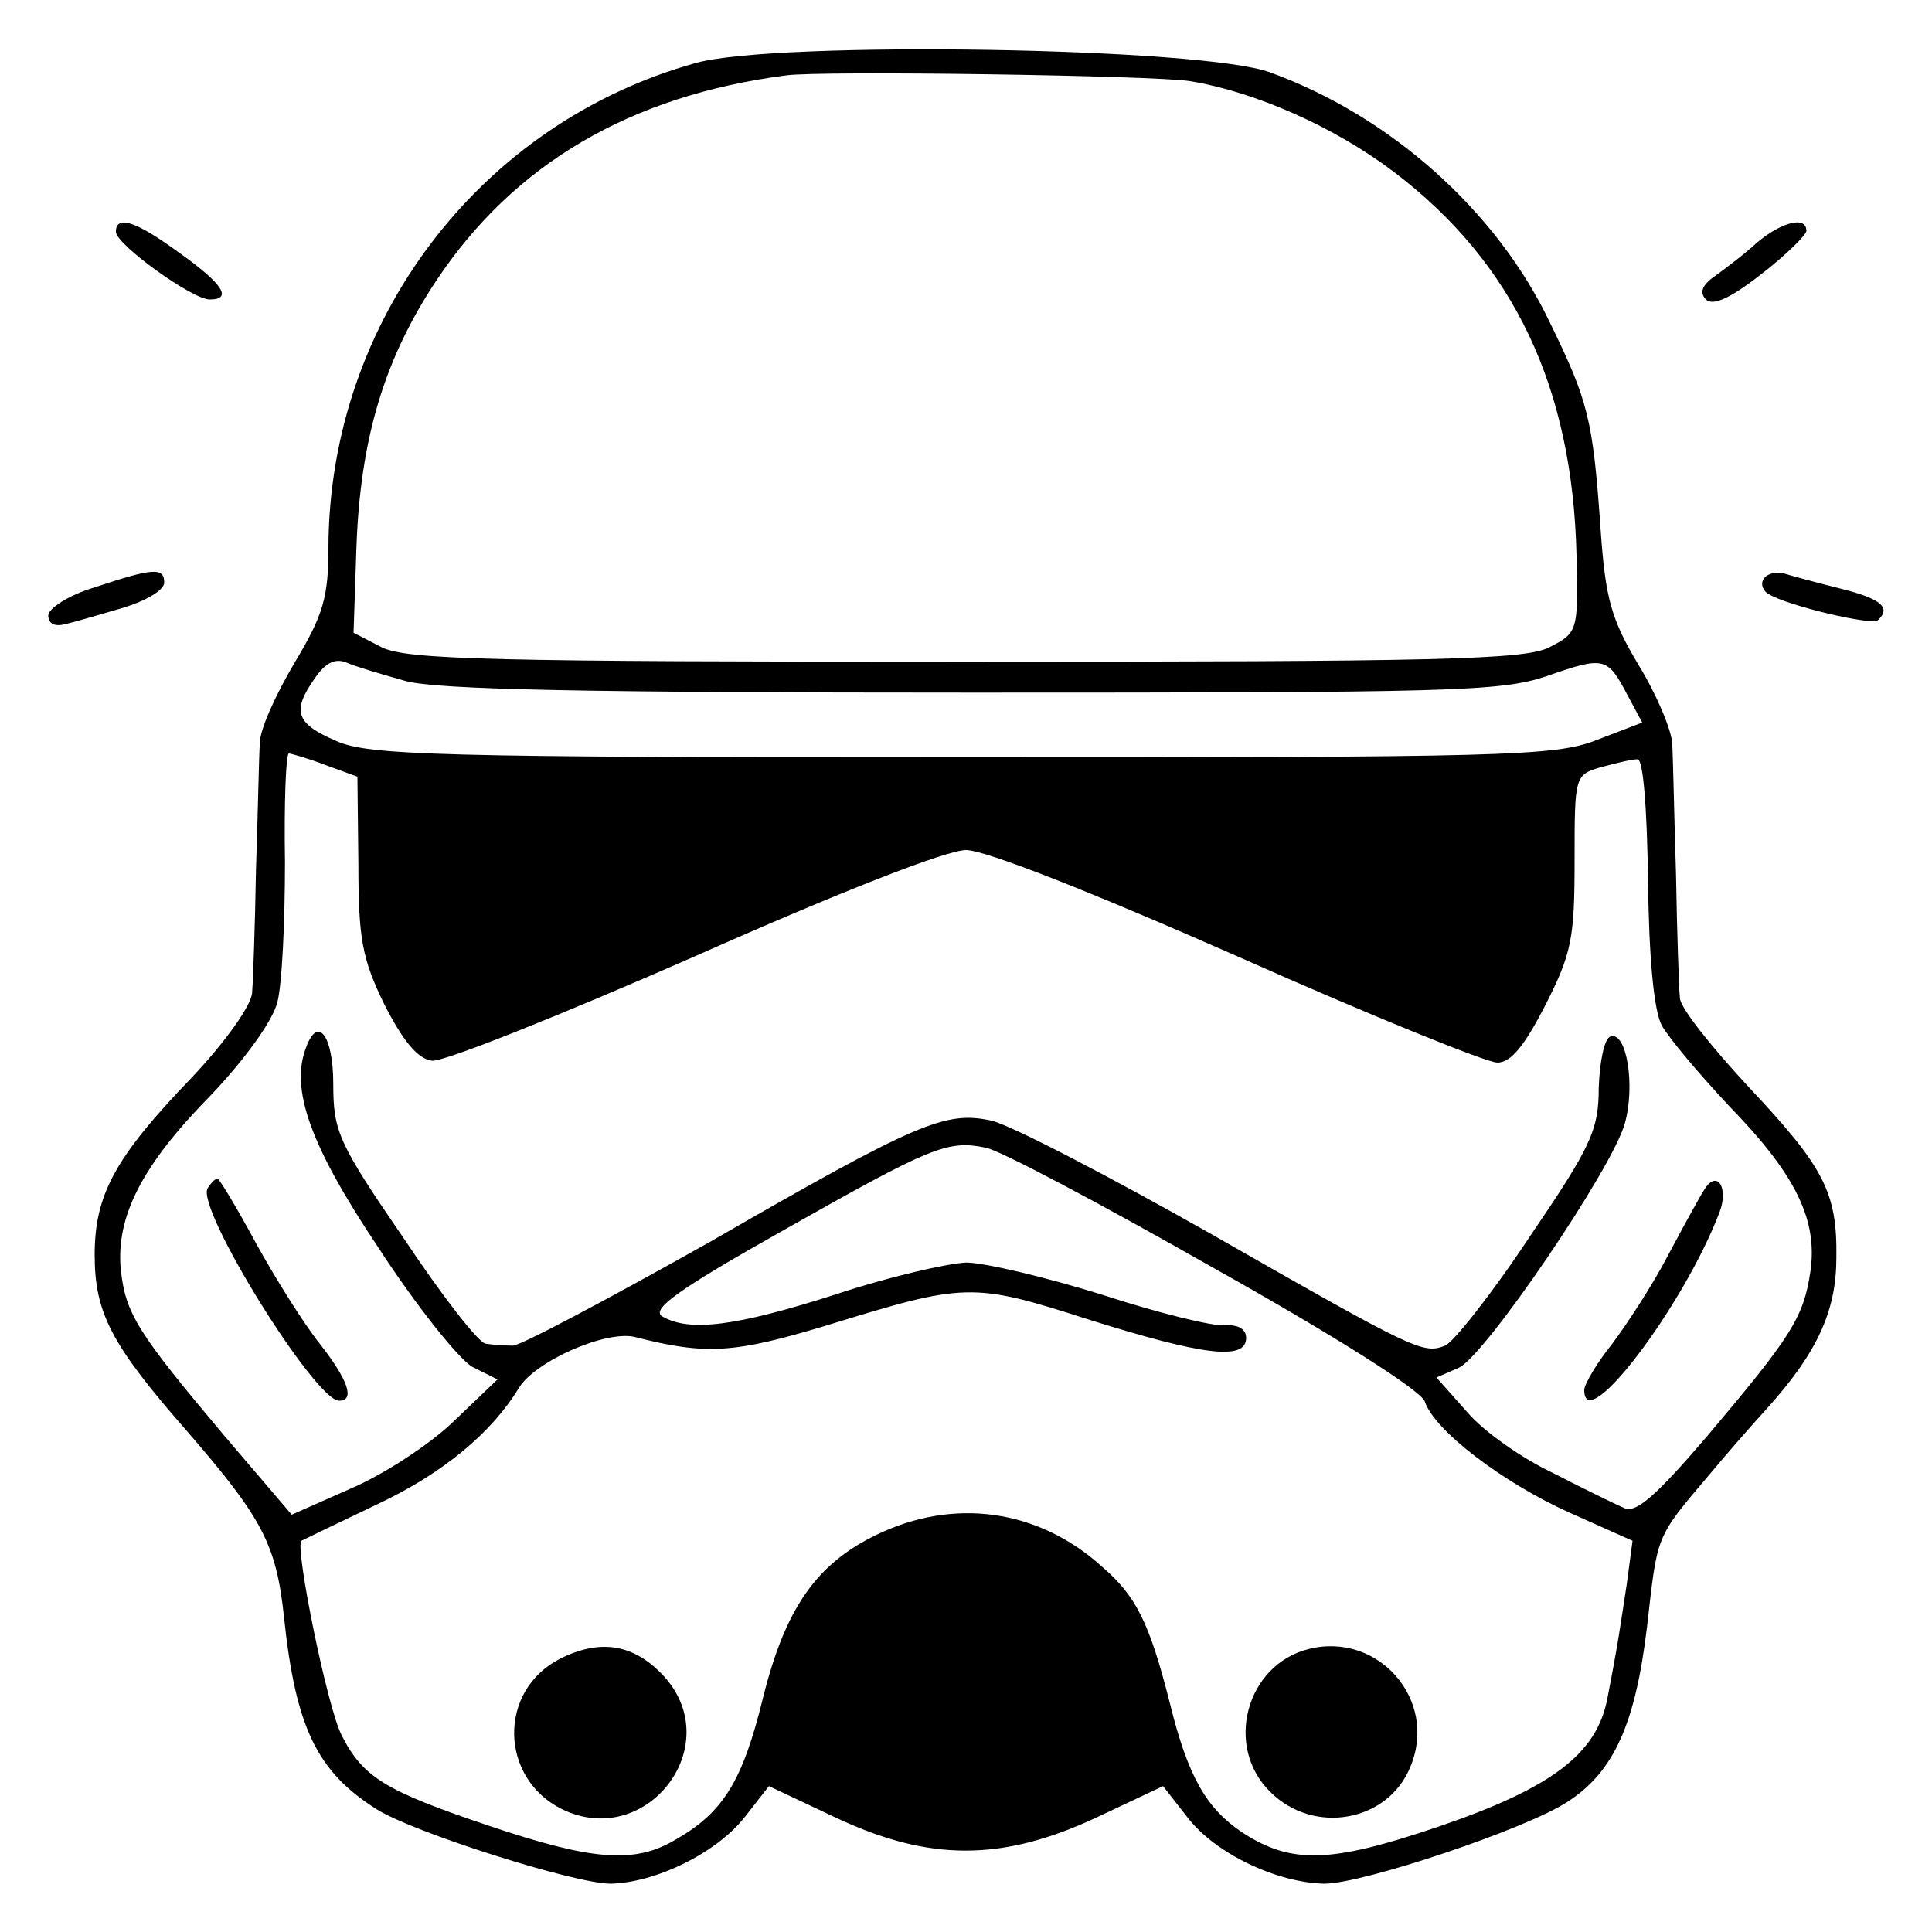 <?xml version="1.0" standalone="no"?>
<!DOCTYPE svg PUBLIC "-//W3C//DTD SVG 20010904//EN"
 "http://www.w3.org/TR/2001/REC-SVG-20010904/DTD/svg10.dtd">
<svg version="1.0" xmlns="http://www.w3.org/2000/svg"
 width="200pt" height="200pt" viewBox="0 0 200 200"
 preserveAspectRatio="xMidYMid meet">
<g transform="translate(0,200) scale(0.1,-0.1)"
fill="#000000" stroke="none">
<path d="M721 1935 c-224 -62 -380 -267 -381 -501 0 -52 -5 -70 -35 -120 -19
-32 -36 -69 -36 -83 -1 -14 -2 -73 -4 -131 -1 -58 -3 -115 -4 -127 0 -13 -28
-52 -63 -89 -79 -82 -100 -121 -100 -183 0 -60 17 -93 96 -183 78 -90 92 -117
100 -192 12 -114 34 -160 96 -199 38 -24 205 -77 242 -77 47 1 110 32 139 69
l25 32 70 -33 c96 -45 171 -45 268 0 l70 33 25 -32 c29 -38 93 -68 142 -69 40
0 210 57 252 85 48 31 70 81 82 181 11 96 8 91 65 158 14 17 41 48 61 70 51
57 70 100 70 154 1 68 -13 94 -91 177 -38 41 -71 82 -71 92 -1 10 -3 68 -4
128 -2 61 -3 122 -4 136 -1 14 -16 50 -35 81 -28 47 -34 68 -39 139 -8 116
-13 134 -53 216 -55 115 -165 213 -289 258 -69 26 -510 33 -594 10z m511 -19
c67 -11 149 -47 211 -94 124 -94 185 -223 189 -397 2 -79 1 -80 -28 -95 -25
-13 -113 -15 -604 -15 -491 0 -579 2 -605 15 l-29 15 3 89 c4 112 29 195 83
276 80 120 200 191 362 212 36 5 381 0 418 -6z m-812 -621 c33 -9 190 -12 587
-12 495 0 546 1 594 17 60 21 63 20 84 -20 l15 -28 -47 -18 c-43 -17 -95 -18
-657 -18 -543 0 -615 2 -648 17 -42 18 -46 31 -22 65 11 16 21 21 33 16 9 -4
36 -12 61 -19z m-83 -87 l33 -12 1 -91 c0 -77 4 -98 27 -145 19 -37 34 -56 49
-58 11 -2 133 47 270 107 153 68 263 111 283 111 20 0 129 -43 281 -110 137
-61 258 -110 269 -110 14 0 28 17 50 60 27 53 30 69 30 149 0 88 0 89 28 97
15 4 31 8 37 8 6 1 10 -50 11 -125 1 -81 6 -134 14 -150 7 -13 39 -51 71 -85
69 -71 91 -118 83 -171 -7 -47 -20 -67 -107 -170 -54 -63 -74 -80 -86 -74 -9
4 -42 20 -73 36 -32 15 -72 43 -89 63 l-32 36 23 10 c27 12 159 206 172 253
11 39 2 96 -15 90 -6 -2 -11 -25 -12 -53 0 -44 -8 -61 -72 -155 -39 -59 -79
-109 -87 -112 -23 -9 -31 -5 -243 116 -106 60 -208 113 -227 117 -47 10 -75
-1 -290 -125 -105 -59 -197 -108 -205 -108 -9 0 -22 1 -28 2 -7 0 -45 49 -85
109 -68 99 -73 111 -73 160 0 50 -16 71 -28 38 -17 -43 4 -102 75 -208 39 -60
83 -115 97 -123 l26 -13 -46 -44 c-25 -24 -73 -55 -106 -69 l-61 -27 -70 82
c-90 107 -102 126 -107 172 -5 55 22 108 94 181 35 37 63 76 68 95 5 18 8 84
8 146 -1 61 1 112 4 112 2 0 20 -5 38 -12z m920 -521 c125 -70 215 -127 218
-138 10 -30 81 -84 150 -115 l65 -29 -6 -45 c-7 -45 -8 -56 -20 -118 -11 -58
-58 -93 -175 -133 -112 -38 -152 -39 -203 -6 -37 25 -56 57 -75 134 -21 83
-35 111 -70 141 -66 60 -154 72 -234 33 -62 -30 -94 -76 -117 -168 -21 -86
-41 -119 -90 -147 -43 -26 -87 -22 -194 14 -107 36 -130 50 -152 93 -15 28
-49 196 -42 202 2 1 37 18 79 38 68 32 118 74 146 120 17 28 90 60 120 53 74
-19 103 -17 199 12 143 44 150 45 271 6 118 -37 163 -43 163 -19 0 9 -8 14
-22 13 -13 -1 -70 13 -128 32 -58 18 -121 33 -140 33 -20 -1 -81 -15 -135 -33
-103 -33 -151 -39 -179 -23 -13 7 14 27 126 90 152 86 169 93 208 85 14 -2
121 -59 237 -125z"/>
<path d="M215 770 c-13 -20 111 -220 136 -220 17 0 9 22 -20 59 -16 20 -45 66
-66 104 -20 37 -38 67 -40 67 -2 0 -7 -5 -10 -10z"/>
<path d="M1764 768 c-4 -6 -21 -37 -37 -67 -16 -31 -43 -72 -58 -92 -16 -20
-29 -42 -29 -48 0 -49 103 87 140 184 10 26 -3 45 -16 23z"/>
<path d="M580 283 c-65 -33 -63 -124 2 -156 87 -42 170 65 106 137 -31 34 -66
40 -108 19z"/>
<path d="M1355 293 c-65 -16 -88 -101 -40 -148 45 -45 122 -31 145 26 29 69
-33 140 -105 122z"/>
<path d="M120 1760 c0 -13 79 -70 97 -70 24 0 14 16 -31 48 -45 33 -66 40 -66
22z"/>
<path d="M1819 1749 c-13 -12 -33 -27 -44 -35 -13 -9 -16 -17 -9 -24 7 -7 25
1 57 26 26 20 47 41 47 45 0 16 -26 9 -51 -12z"/>
<path d="M98 1392 c-27 -8 -48 -22 -48 -29 0 -9 7 -12 18 -9 9 2 36 10 60 17
23 7 42 18 42 26 0 16 -12 15 -72 -5z"/>
<path d="M1826 1401 c-4 -5 -1 -13 5 -16 19 -12 108 -33 113 -27 14 13 3 22
-36 32 -24 6 -50 13 -60 16 -9 3 -19 0 -22 -5z"/>
</g>
</svg>
